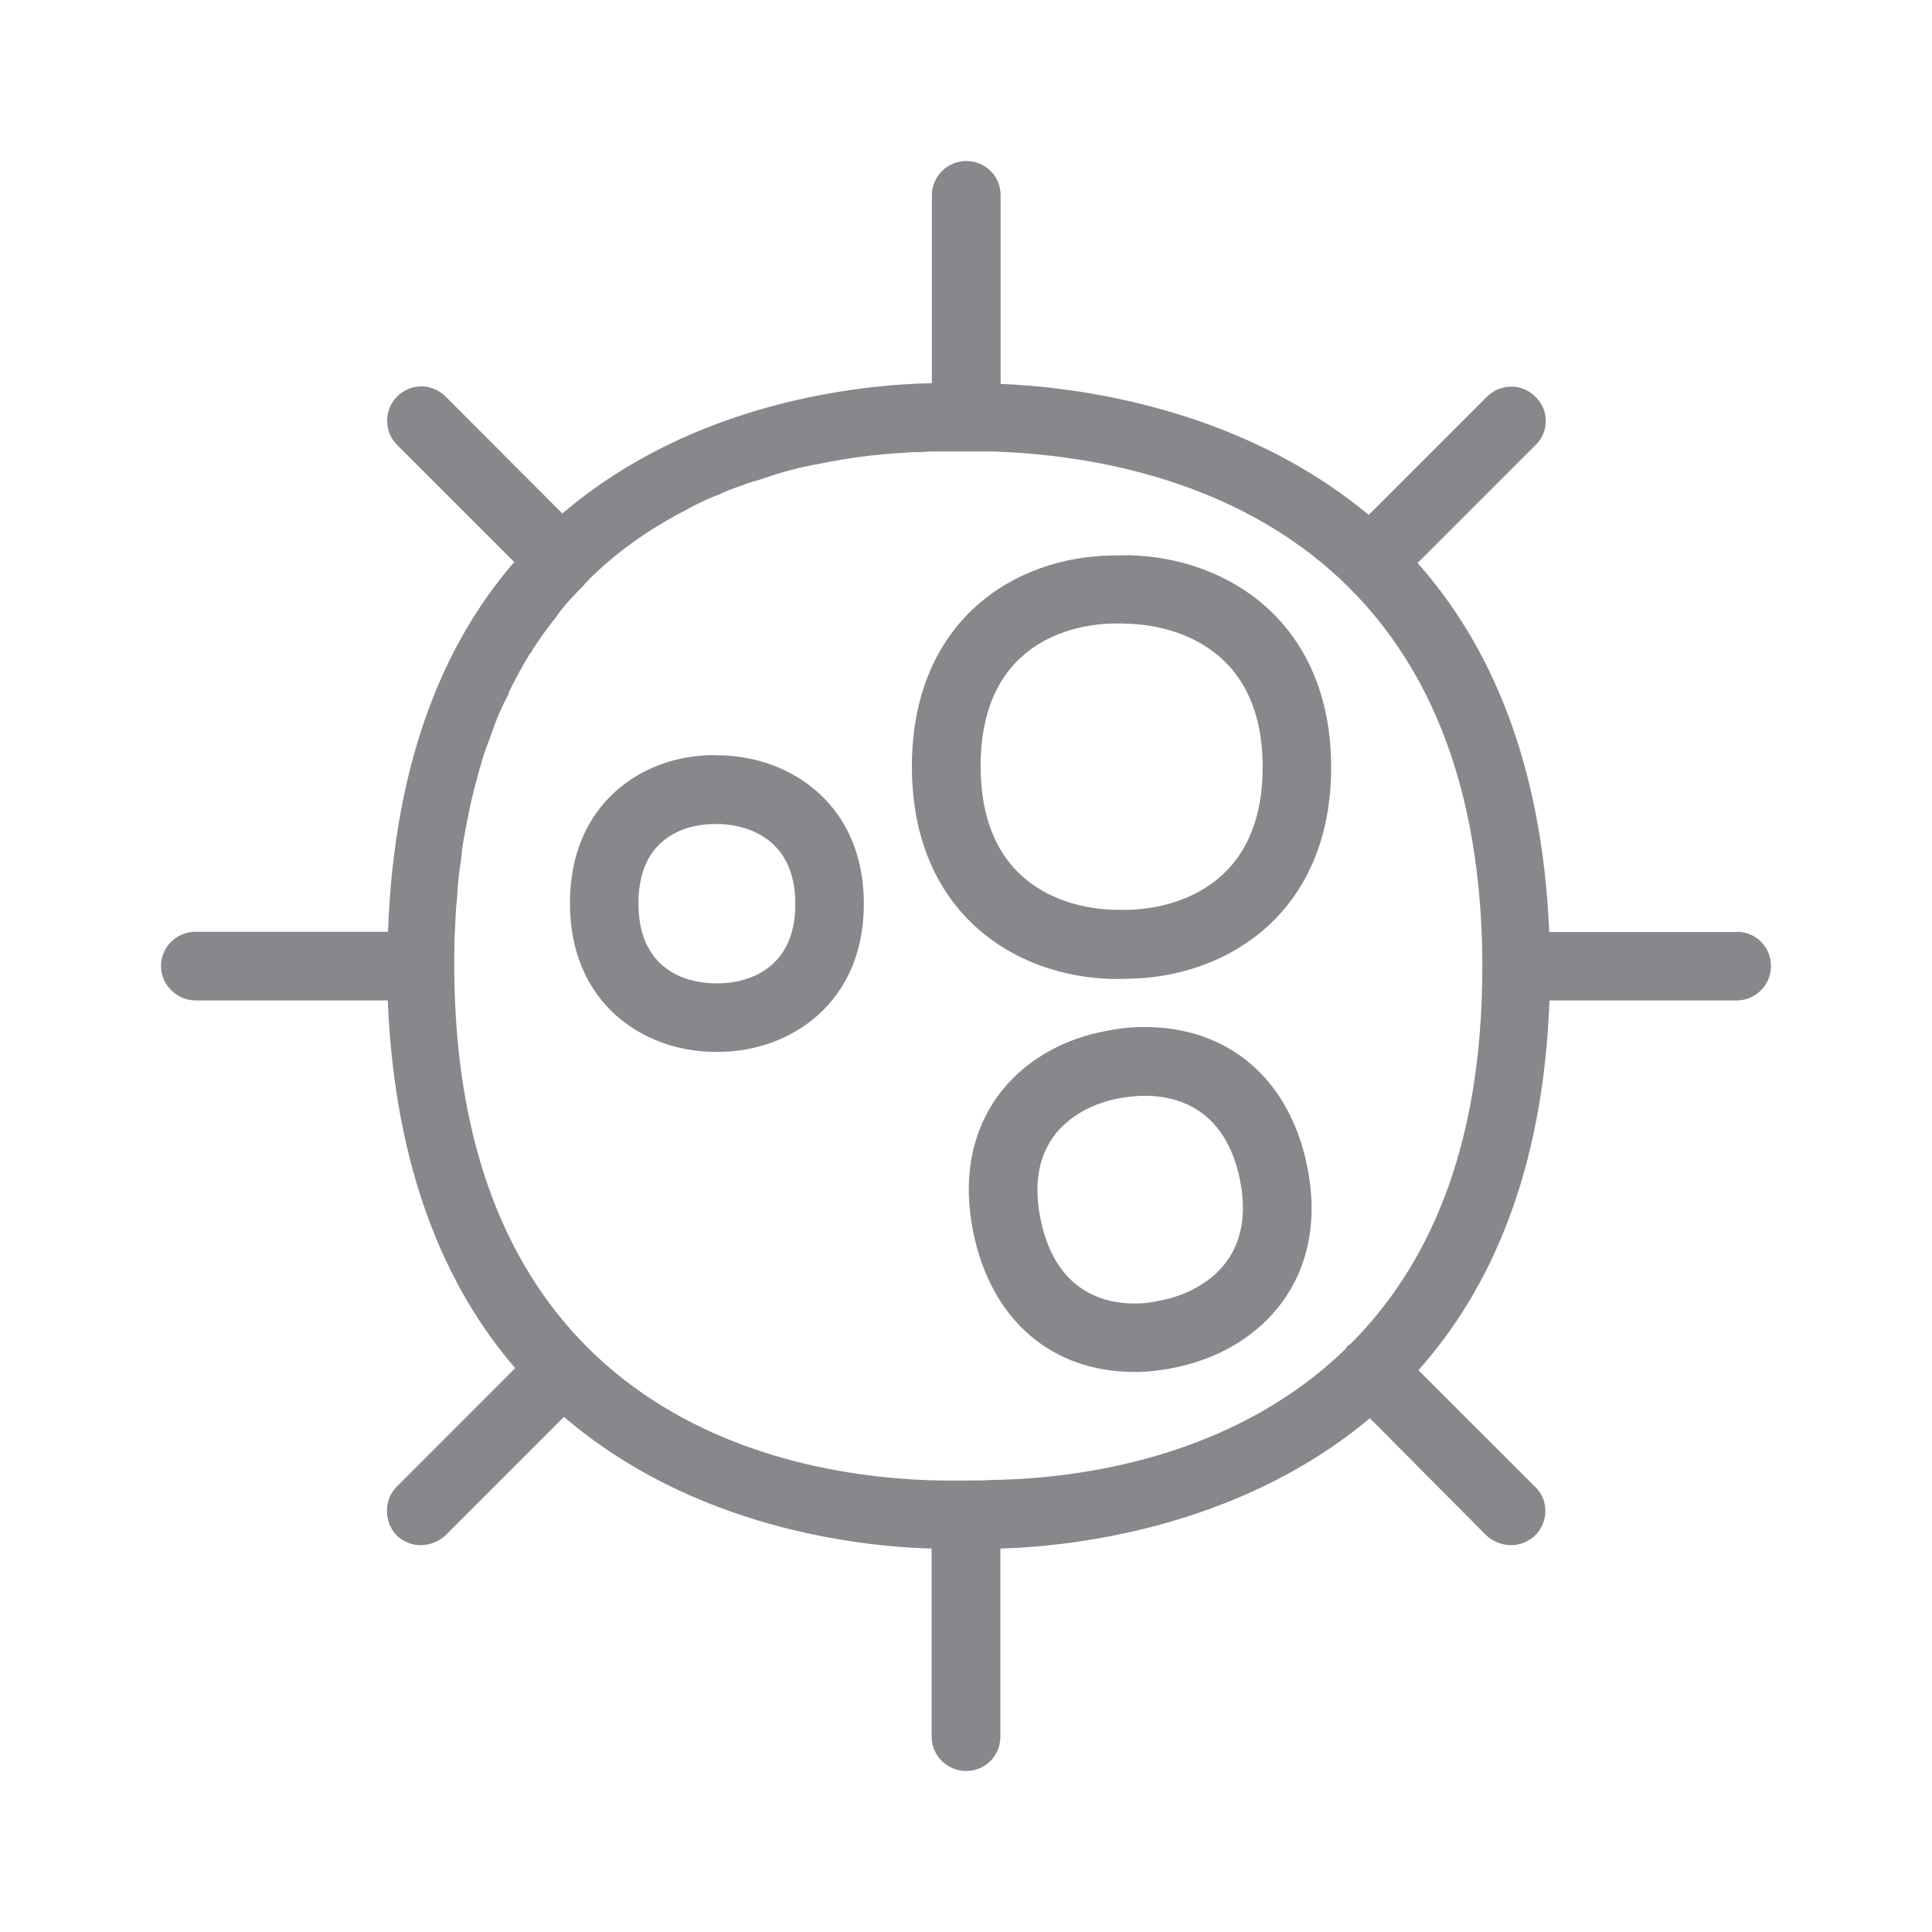 <svg width="24" height="24" viewBox="0 0 24 24" fill="none" xmlns="http://www.w3.org/2000/svg">
<path fill-rule="evenodd" clip-rule="evenodd" d="M14.015 11.302C14.351 11.296 15.685 11.168 15.685 9.529C15.685 7.893 14.351 7.756 14.006 7.748C13.964 7.745 13.915 7.745 13.87 7.745H13.841C13.491 7.748 12.182 7.87 12.182 9.517C12.182 11.168 13.5 11.296 13.853 11.302H13.901C13.941 11.304 13.981 11.302 14.015 11.302ZM14.026 6.897C15.275 6.928 16.536 7.753 16.536 9.532C16.536 11.313 15.275 12.135 14.029 12.158L13.901 12.161H13.838C12.589 12.141 11.328 11.319 11.328 9.523C11.328 7.728 12.583 6.911 13.833 6.9H13.87L14.026 6.897ZM8.949 12.215C9.134 12.212 9.88 12.141 9.88 11.23C9.88 10.32 9.137 10.243 8.947 10.237H8.853C8.656 10.24 7.931 10.308 7.931 11.222C7.931 12.141 8.665 12.212 8.861 12.215H8.949ZM8.966 9.384C9.817 9.404 10.731 9.99 10.731 11.227C10.731 12.468 9.814 13.049 8.964 13.066H8.847C7.996 13.051 7.08 12.471 7.08 11.219C7.08 9.967 7.996 9.389 8.841 9.381H8.878L8.966 9.384ZM14.482 16.141C14.718 16.087 15.64 15.8 15.401 14.645C15.216 13.757 14.604 13.612 14.22 13.612C14.106 13.612 14.009 13.626 13.955 13.635C13.918 13.64 13.875 13.649 13.838 13.657C13.591 13.711 12.686 13.99 12.928 15.154C13.113 16.042 13.71 16.193 14.095 16.193C14.214 16.193 14.311 16.178 14.37 16.164C14.405 16.159 14.447 16.147 14.482 16.141ZM14.22 12.758C15.258 12.758 16.01 13.399 16.235 14.471C16.528 15.885 15.662 16.745 14.669 16.972L14.533 17.001C14.436 17.018 14.28 17.043 14.095 17.043C13.067 17.043 12.319 16.4 12.094 15.325C11.798 13.896 12.663 13.04 13.656 12.824C13.705 12.815 13.756 12.804 13.801 12.795C13.892 12.778 14.04 12.758 14.22 12.758ZM16.778 16.693C17.723 15.749 18.414 14.292 18.414 12.016C18.414 6.368 14.146 5.662 12.316 5.608H11.659C11.59 5.608 11.522 5.608 11.445 5.616C11.377 5.616 11.3 5.616 11.223 5.625C10.902 5.642 10.552 5.685 10.176 5.762C9.937 5.804 9.706 5.864 9.47 5.949C9.393 5.975 9.308 5.989 9.231 6.026C9.154 6.052 9.077 6.077 9.001 6.112C8.992 6.112 8.983 6.12 8.966 6.129C8.83 6.18 8.693 6.24 8.557 6.316C8.505 6.342 8.463 6.368 8.412 6.393C8.019 6.607 7.643 6.871 7.304 7.21C7.304 7.218 7.304 7.227 7.287 7.227C7.27 7.244 7.262 7.261 7.245 7.278C7.245 7.278 7.236 7.295 7.228 7.295C7.108 7.415 6.997 7.534 6.906 7.668C6.804 7.796 6.71 7.924 6.616 8.069C6.607 8.095 6.59 8.112 6.573 8.137C6.488 8.274 6.411 8.419 6.334 8.573C6.326 8.59 6.317 8.607 6.317 8.624C6.232 8.778 6.163 8.94 6.104 9.119C6.061 9.23 6.018 9.341 5.984 9.461C5.958 9.546 5.933 9.64 5.907 9.742C5.847 9.956 5.805 10.186 5.762 10.417C5.745 10.502 5.736 10.587 5.728 10.673C5.702 10.835 5.685 10.997 5.677 11.168C5.66 11.296 5.66 11.424 5.651 11.56C5.643 11.697 5.643 11.834 5.643 11.976C5.643 17.684 9.886 18.366 11.707 18.392H11.929C12.074 18.392 12.216 18.392 12.347 18.384C13.412 18.366 15.31 18.11 16.698 16.773C16.715 16.765 16.715 16.747 16.733 16.73C16.744 16.71 16.761 16.71 16.778 16.693ZM21.573 11.575C21.812 11.575 22 11.762 22 12.001C22 12.232 21.812 12.428 21.573 12.428H19.248C19.171 14.551 18.517 16.016 17.62 17.021L19.069 18.469C19.24 18.631 19.24 18.904 19.069 19.075C18.983 19.152 18.881 19.195 18.773 19.195C18.662 19.195 18.551 19.152 18.466 19.075L17.017 17.618C15.358 19.007 13.261 19.212 12.427 19.237V21.573C12.427 21.812 12.239 22 12 22C11.77 22 11.573 21.812 11.573 21.573V19.237C10.66 19.212 8.616 18.981 7.006 17.601L5.532 19.075C5.446 19.152 5.335 19.195 5.224 19.195C5.122 19.195 5.011 19.152 4.928 19.075C4.766 18.904 4.766 18.631 4.928 18.469L6.4 16.995C5.532 15.991 4.903 14.525 4.817 12.428H2.427C2.196 12.428 2 12.232 2 12.001C2 11.762 2.196 11.575 2.427 11.575H4.82C4.897 9.452 5.517 7.987 6.388 6.982L4.931 5.525C4.769 5.363 4.769 5.09 4.931 4.928C5.102 4.757 5.367 4.757 5.537 4.928L6.986 6.379C8.622 4.982 10.7 4.777 11.576 4.76V2.427C11.576 2.188 11.772 2 12.003 2C12.242 2 12.43 2.188 12.43 2.427V4.769C13.298 4.803 15.361 5.033 17.003 6.396L18.468 4.931C18.639 4.76 18.912 4.76 19.075 4.931C19.245 5.093 19.245 5.366 19.075 5.528L17.609 6.994C18.503 7.998 19.157 9.463 19.245 11.578H21.573V11.575Z" fill="#86888C"/>
</svg>

